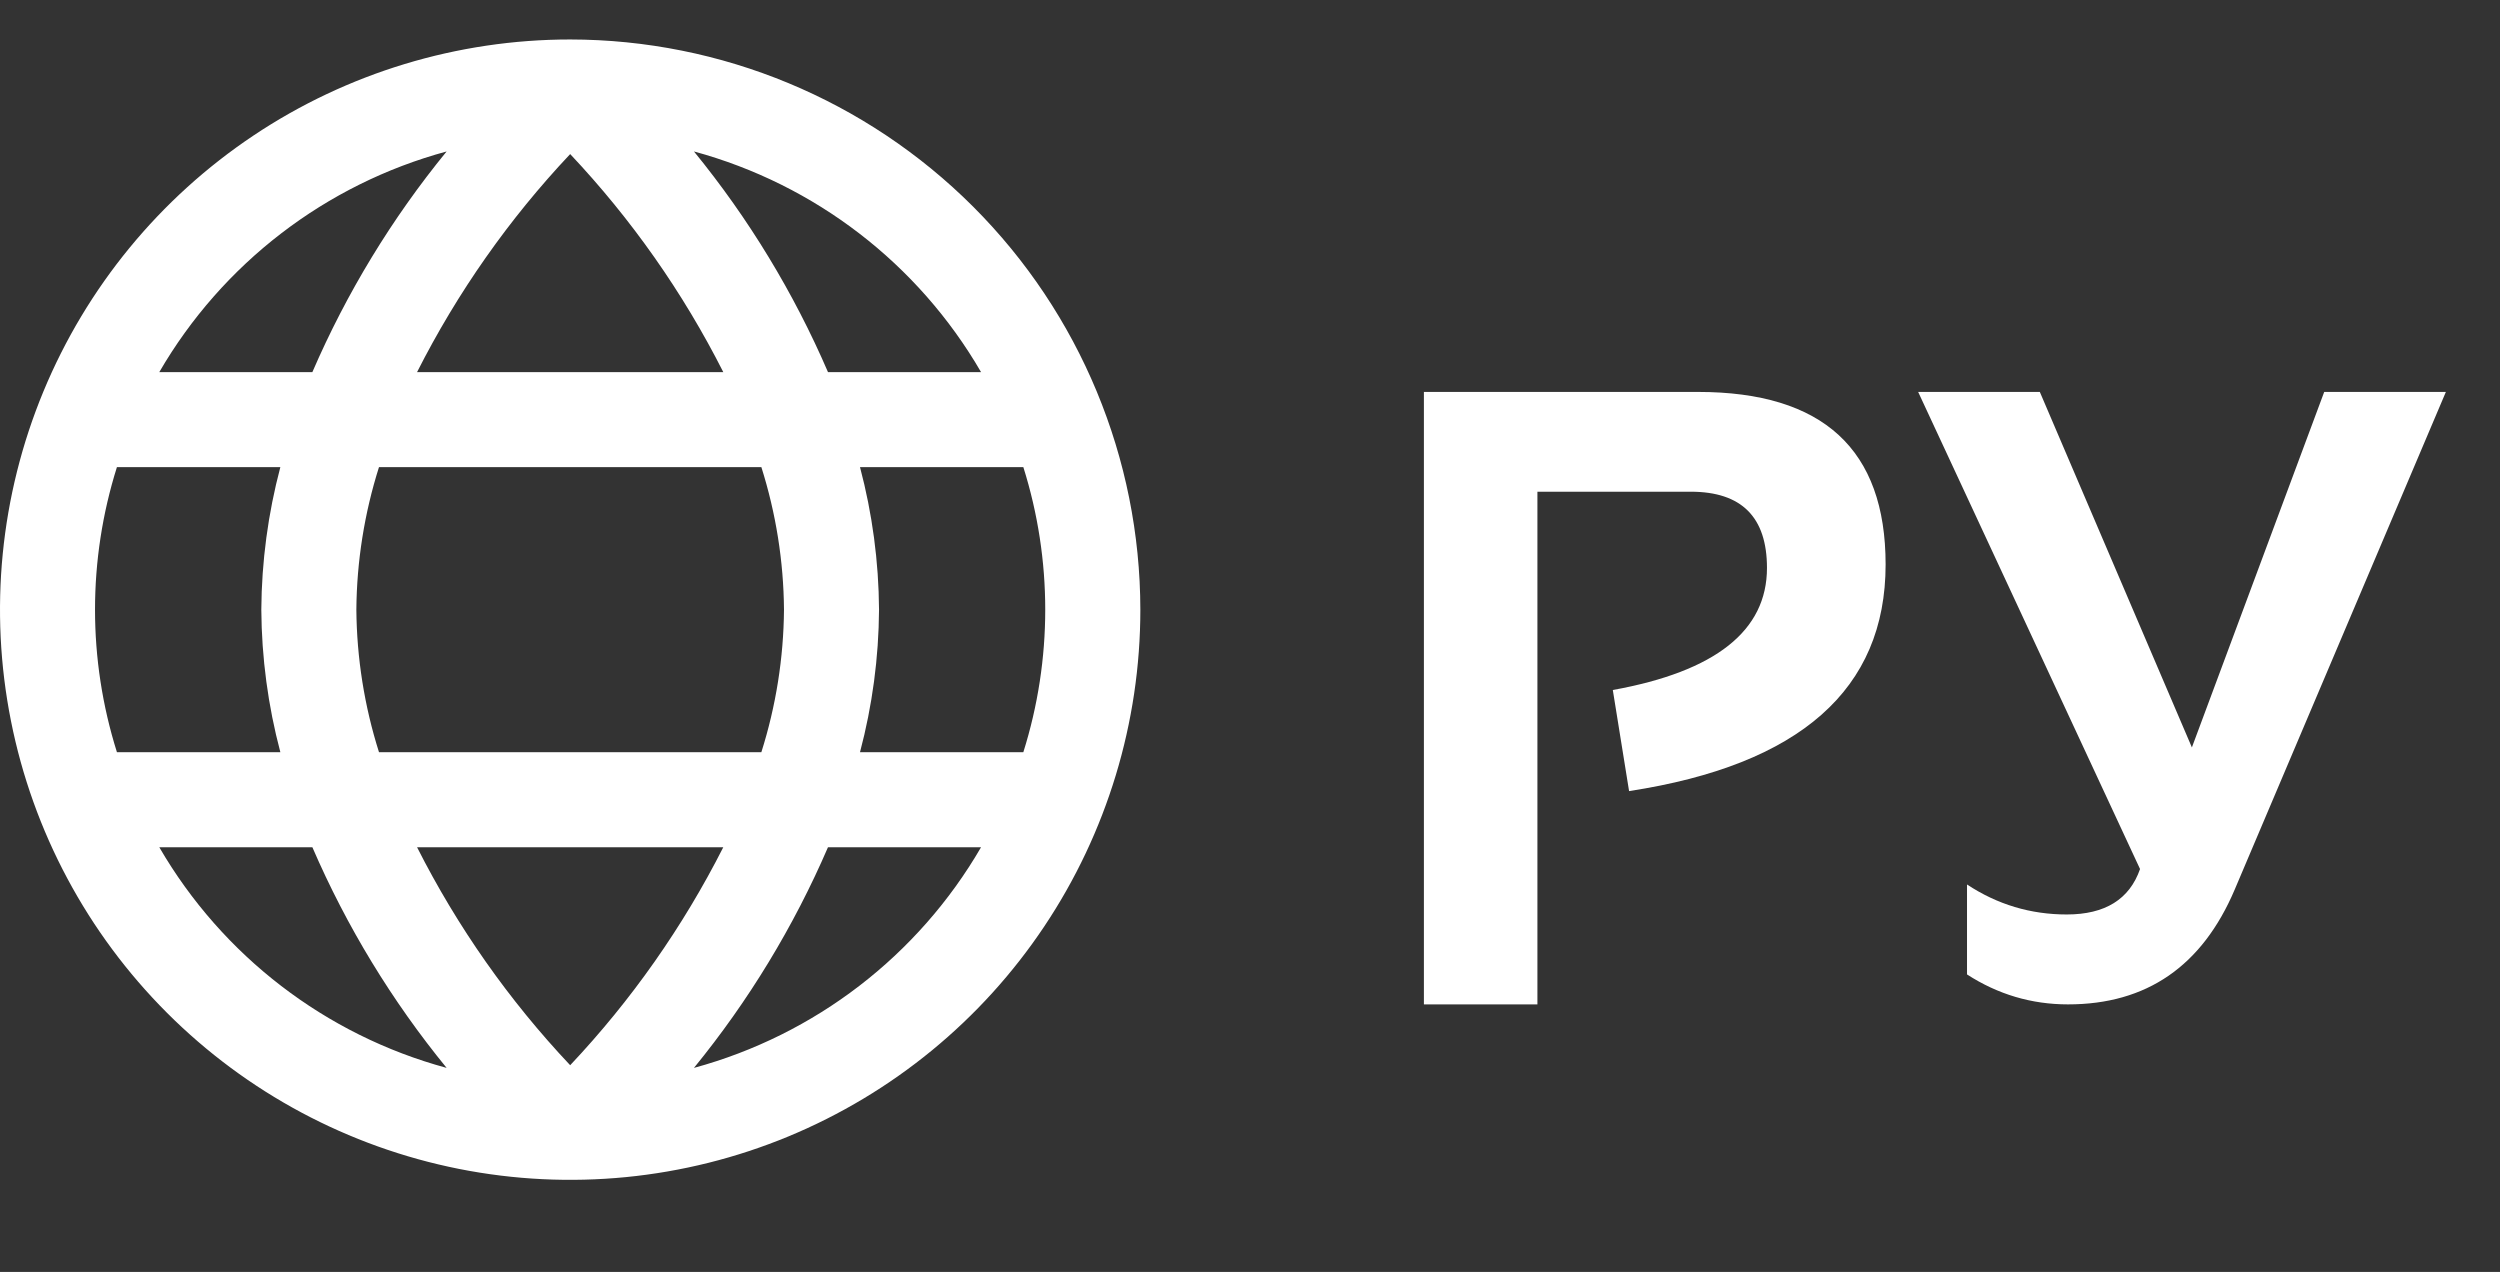 <svg width="57" height="29" viewBox="0 0 57 29" fill="none" xmlns="http://www.w3.org/2000/svg">
<rect x="0" y="0" width="57" height="29" fill="#333333" stroke="none"/>
<path d="M32.465 22.9V8.936H38.715C41.566 8.936 42.992 10.247 42.992 12.871C42.992 15.716 41.042 17.438 37.143 18.037L36.772 15.732C39.115 15.309 40.287 14.382 40.287 12.949C40.287 11.79 39.708 11.211 38.549 11.211H35.053V22.9H32.465ZM55.766 8.936L50.951 20.283C50.209 22.028 48.943 22.9 47.152 22.9C46.319 22.9 45.551 22.672 44.848 22.217V20.166C45.538 20.622 46.296 20.85 47.123 20.85C47.995 20.85 48.552 20.505 48.793 19.814L43.734 8.936H46.508L49.975 17.041L52.992 8.936H55.766Z" fill="white"/>
<path d="M13 0.9C10.429 0.9 7.915 1.663 5.778 3.091C3.64 4.52 1.974 6.55 0.99 8.925C0.006 11.301 -0.252 13.915 0.25 16.437C0.751 18.958 1.99 21.275 3.808 23.093C5.626 24.911 7.942 26.149 10.464 26.651C12.986 27.152 15.599 26.895 17.975 25.911C20.35 24.927 22.381 23.261 23.809 21.123C25.238 18.985 26 16.471 26 13.9C25.996 10.454 24.625 7.149 22.188 4.712C19.751 2.275 16.447 0.904 13 0.9V0.9ZM22.368 8.484H18.878C18.097 6.673 17.069 4.98 15.822 3.453C18.581 4.203 20.933 6.011 22.368 8.484ZM17.875 13.9C17.866 15.003 17.692 16.099 17.359 17.15H8.641C8.308 16.099 8.134 15.003 8.125 13.9C8.134 12.797 8.308 11.702 8.641 10.65H17.359C17.692 11.702 17.866 12.797 17.875 13.9ZM9.509 19.317H16.491C15.571 21.132 14.396 22.806 13 24.287C11.604 22.807 10.428 21.133 9.509 19.317ZM9.509 8.484C10.429 6.668 11.604 4.994 13 3.513C14.396 4.994 15.572 6.668 16.491 8.484H9.509ZM10.183 3.453C8.935 4.98 7.905 6.673 7.122 8.484H3.632C5.069 6.01 7.423 4.202 10.183 3.453ZM2.666 10.65H6.392C6.111 11.711 5.965 12.803 5.958 13.9C5.965 14.998 6.111 16.09 6.392 17.15H2.666C2 15.035 2 12.766 2.666 10.65ZM3.632 19.317H7.122C7.905 21.128 8.935 22.821 10.183 24.348C7.423 23.599 5.069 21.791 3.632 19.317ZM15.822 24.348C17.069 22.82 18.097 21.127 18.878 19.317H22.368C20.933 21.79 18.581 23.597 15.822 24.348ZM23.334 17.15H19.608C19.889 16.09 20.035 14.998 20.042 13.9C20.035 12.803 19.889 11.711 19.608 10.65H23.332C23.998 12.766 23.998 15.035 23.332 17.15H23.334Z" fill="white"/>
</svg>
